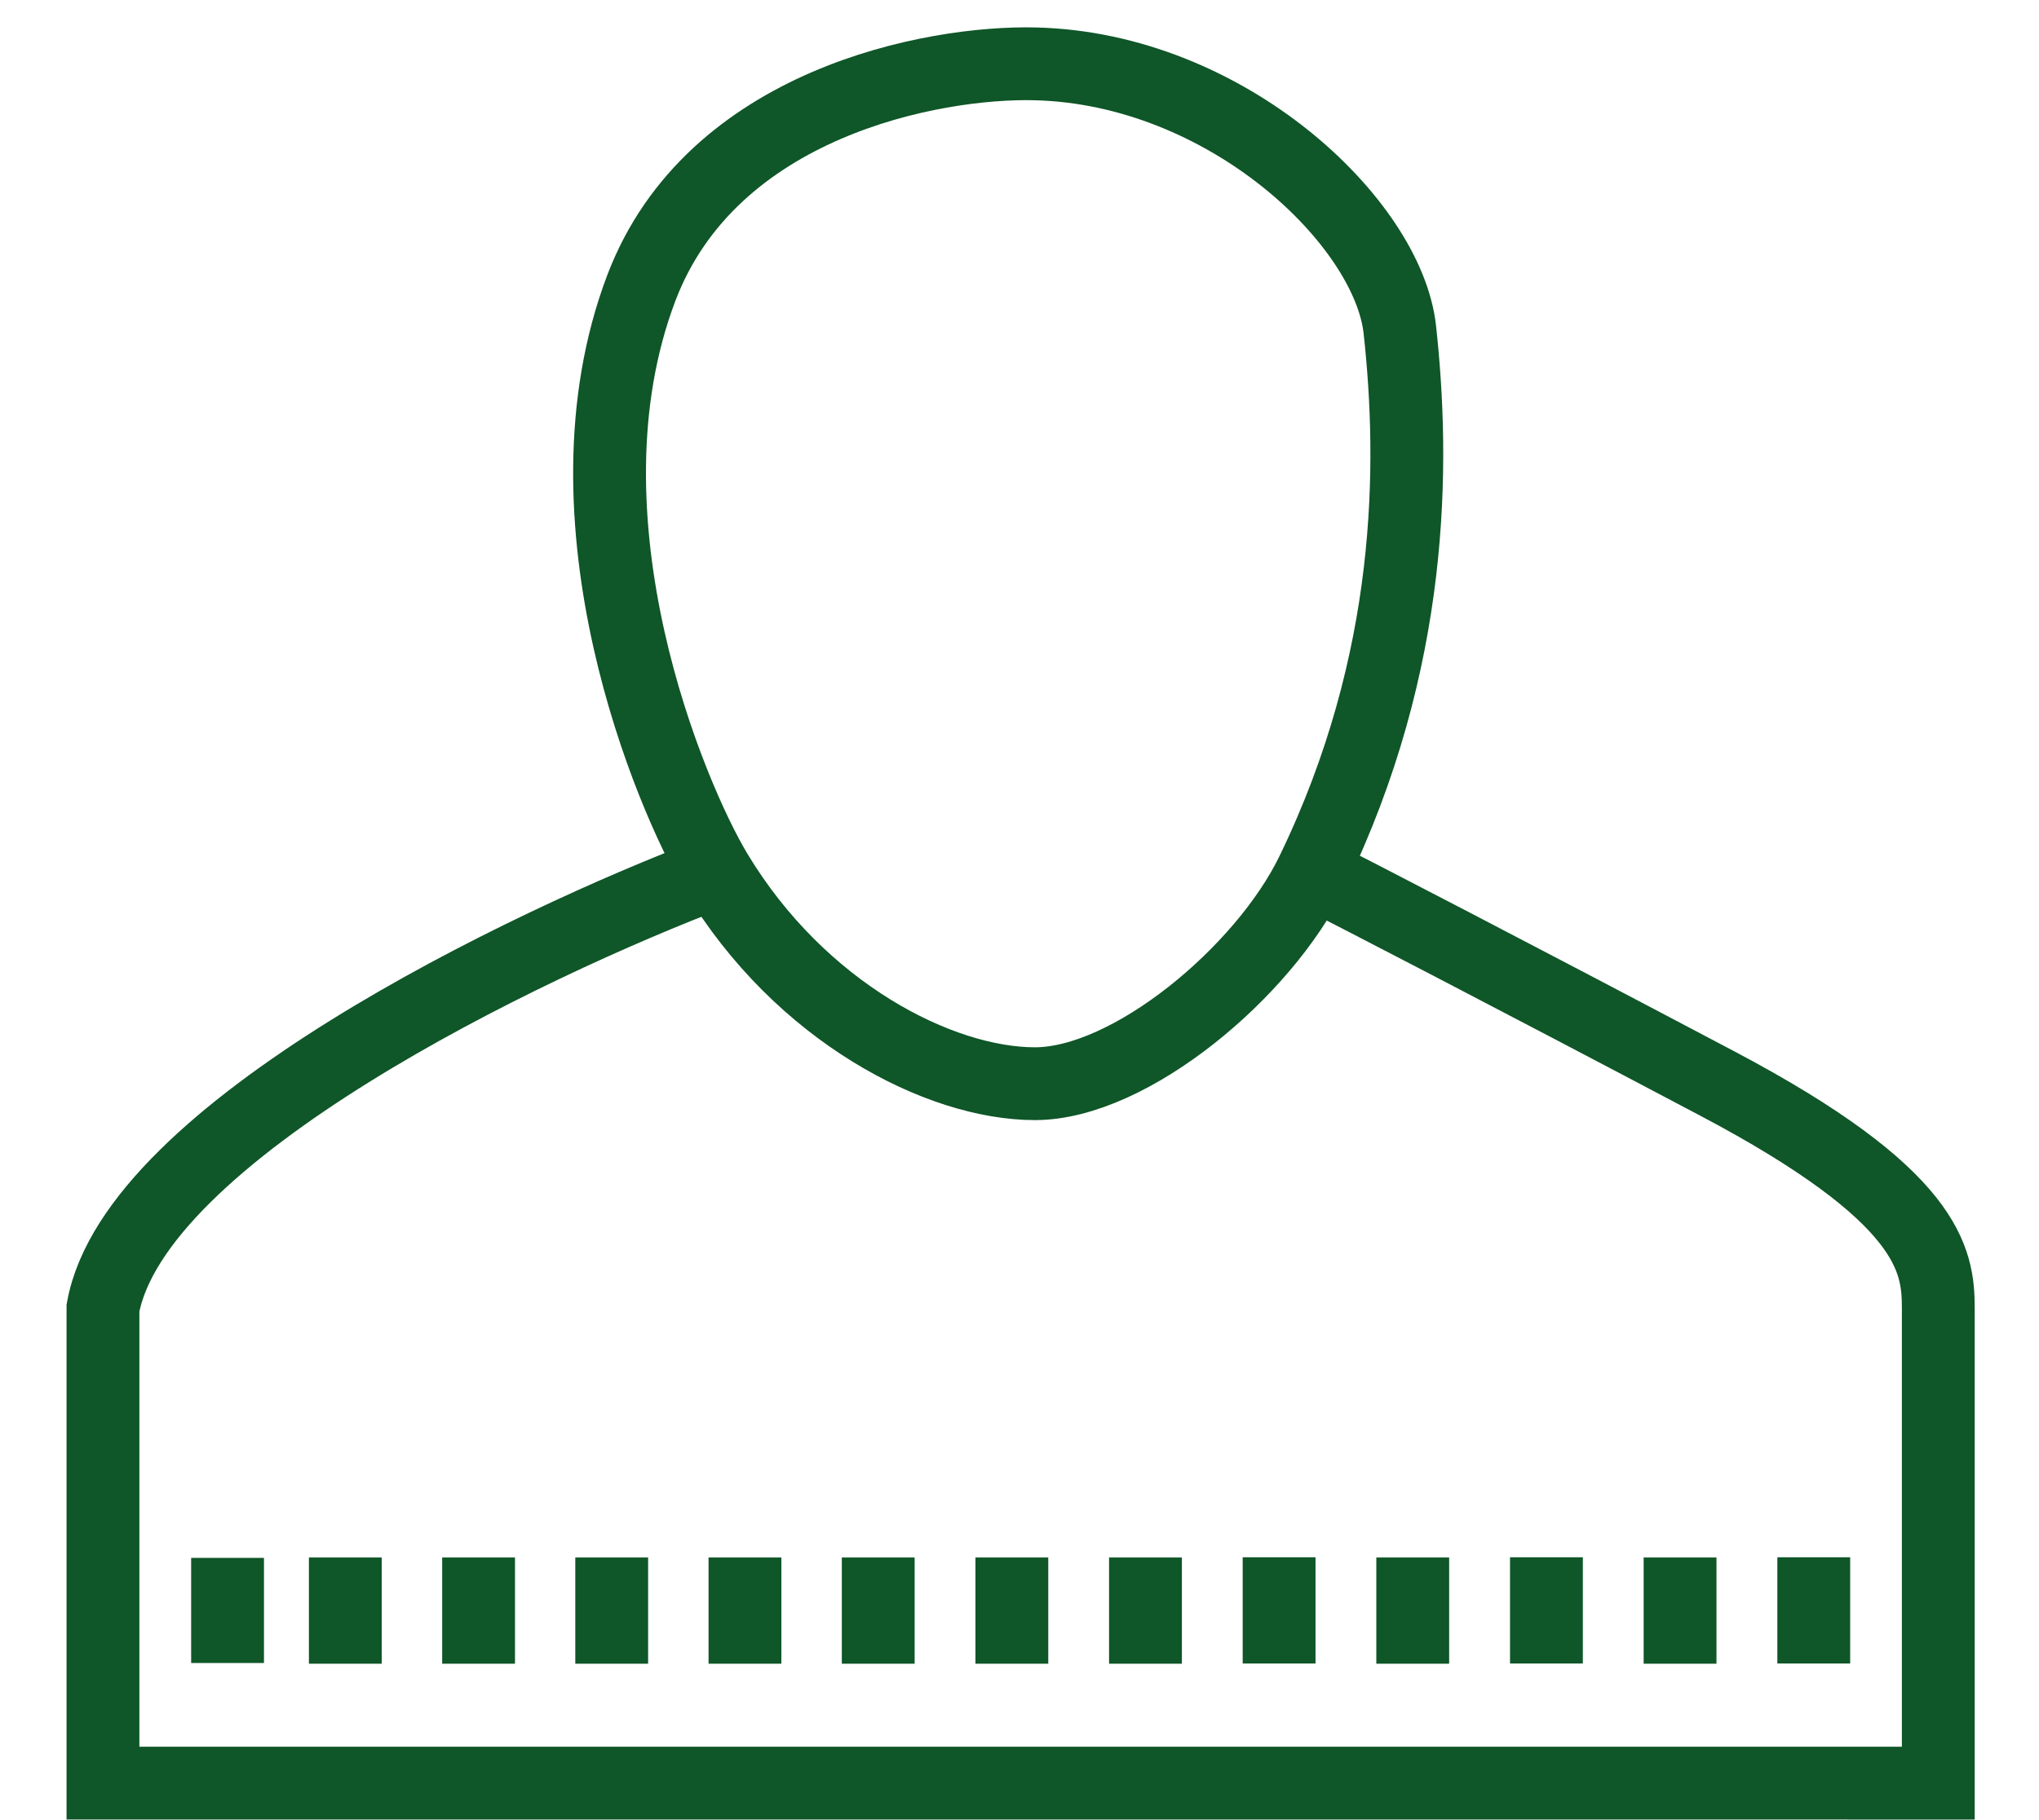 <svg width="28" height="25" fill="none" xmlns="http://www.w3.org/2000/svg"><path d="M18.02 11.98c.642.327 2.653 1.366 5.567 2.905 2.915 1.54 3.03 2.42 3.03 3.082v6.525H1.414v-6.525c.438-2.414 5.795-4.998 8.418-5.988m8.187 0c-.663 1.368-2.497 2.906-3.807 2.906s-3.224-.982-4.38-2.906m8.187 0c1.409-2.906 1.405-5.608 1.204-7.45-.16-1.475-2.377-3.59-5.01-3.652-1.4-.034-4.443.536-5.407 3.081-1.206 3.183.411 6.998 1.026 8.021m-6.707 9.419v1.444M4.742 21.393v1.459M6.572 21.393v1.459M8.4 21.393v1.459M10.23 21.393v1.459M12.06 21.393v1.459M13.895 21.393v1.459M15.73 21.393v1.459M17.565 21.39v1.459M19.4 21.393v1.459M21.236 21.39v1.459M23.071 21.393v1.459M24.907 21.39v1.459" stroke="#0F5628"/></svg>